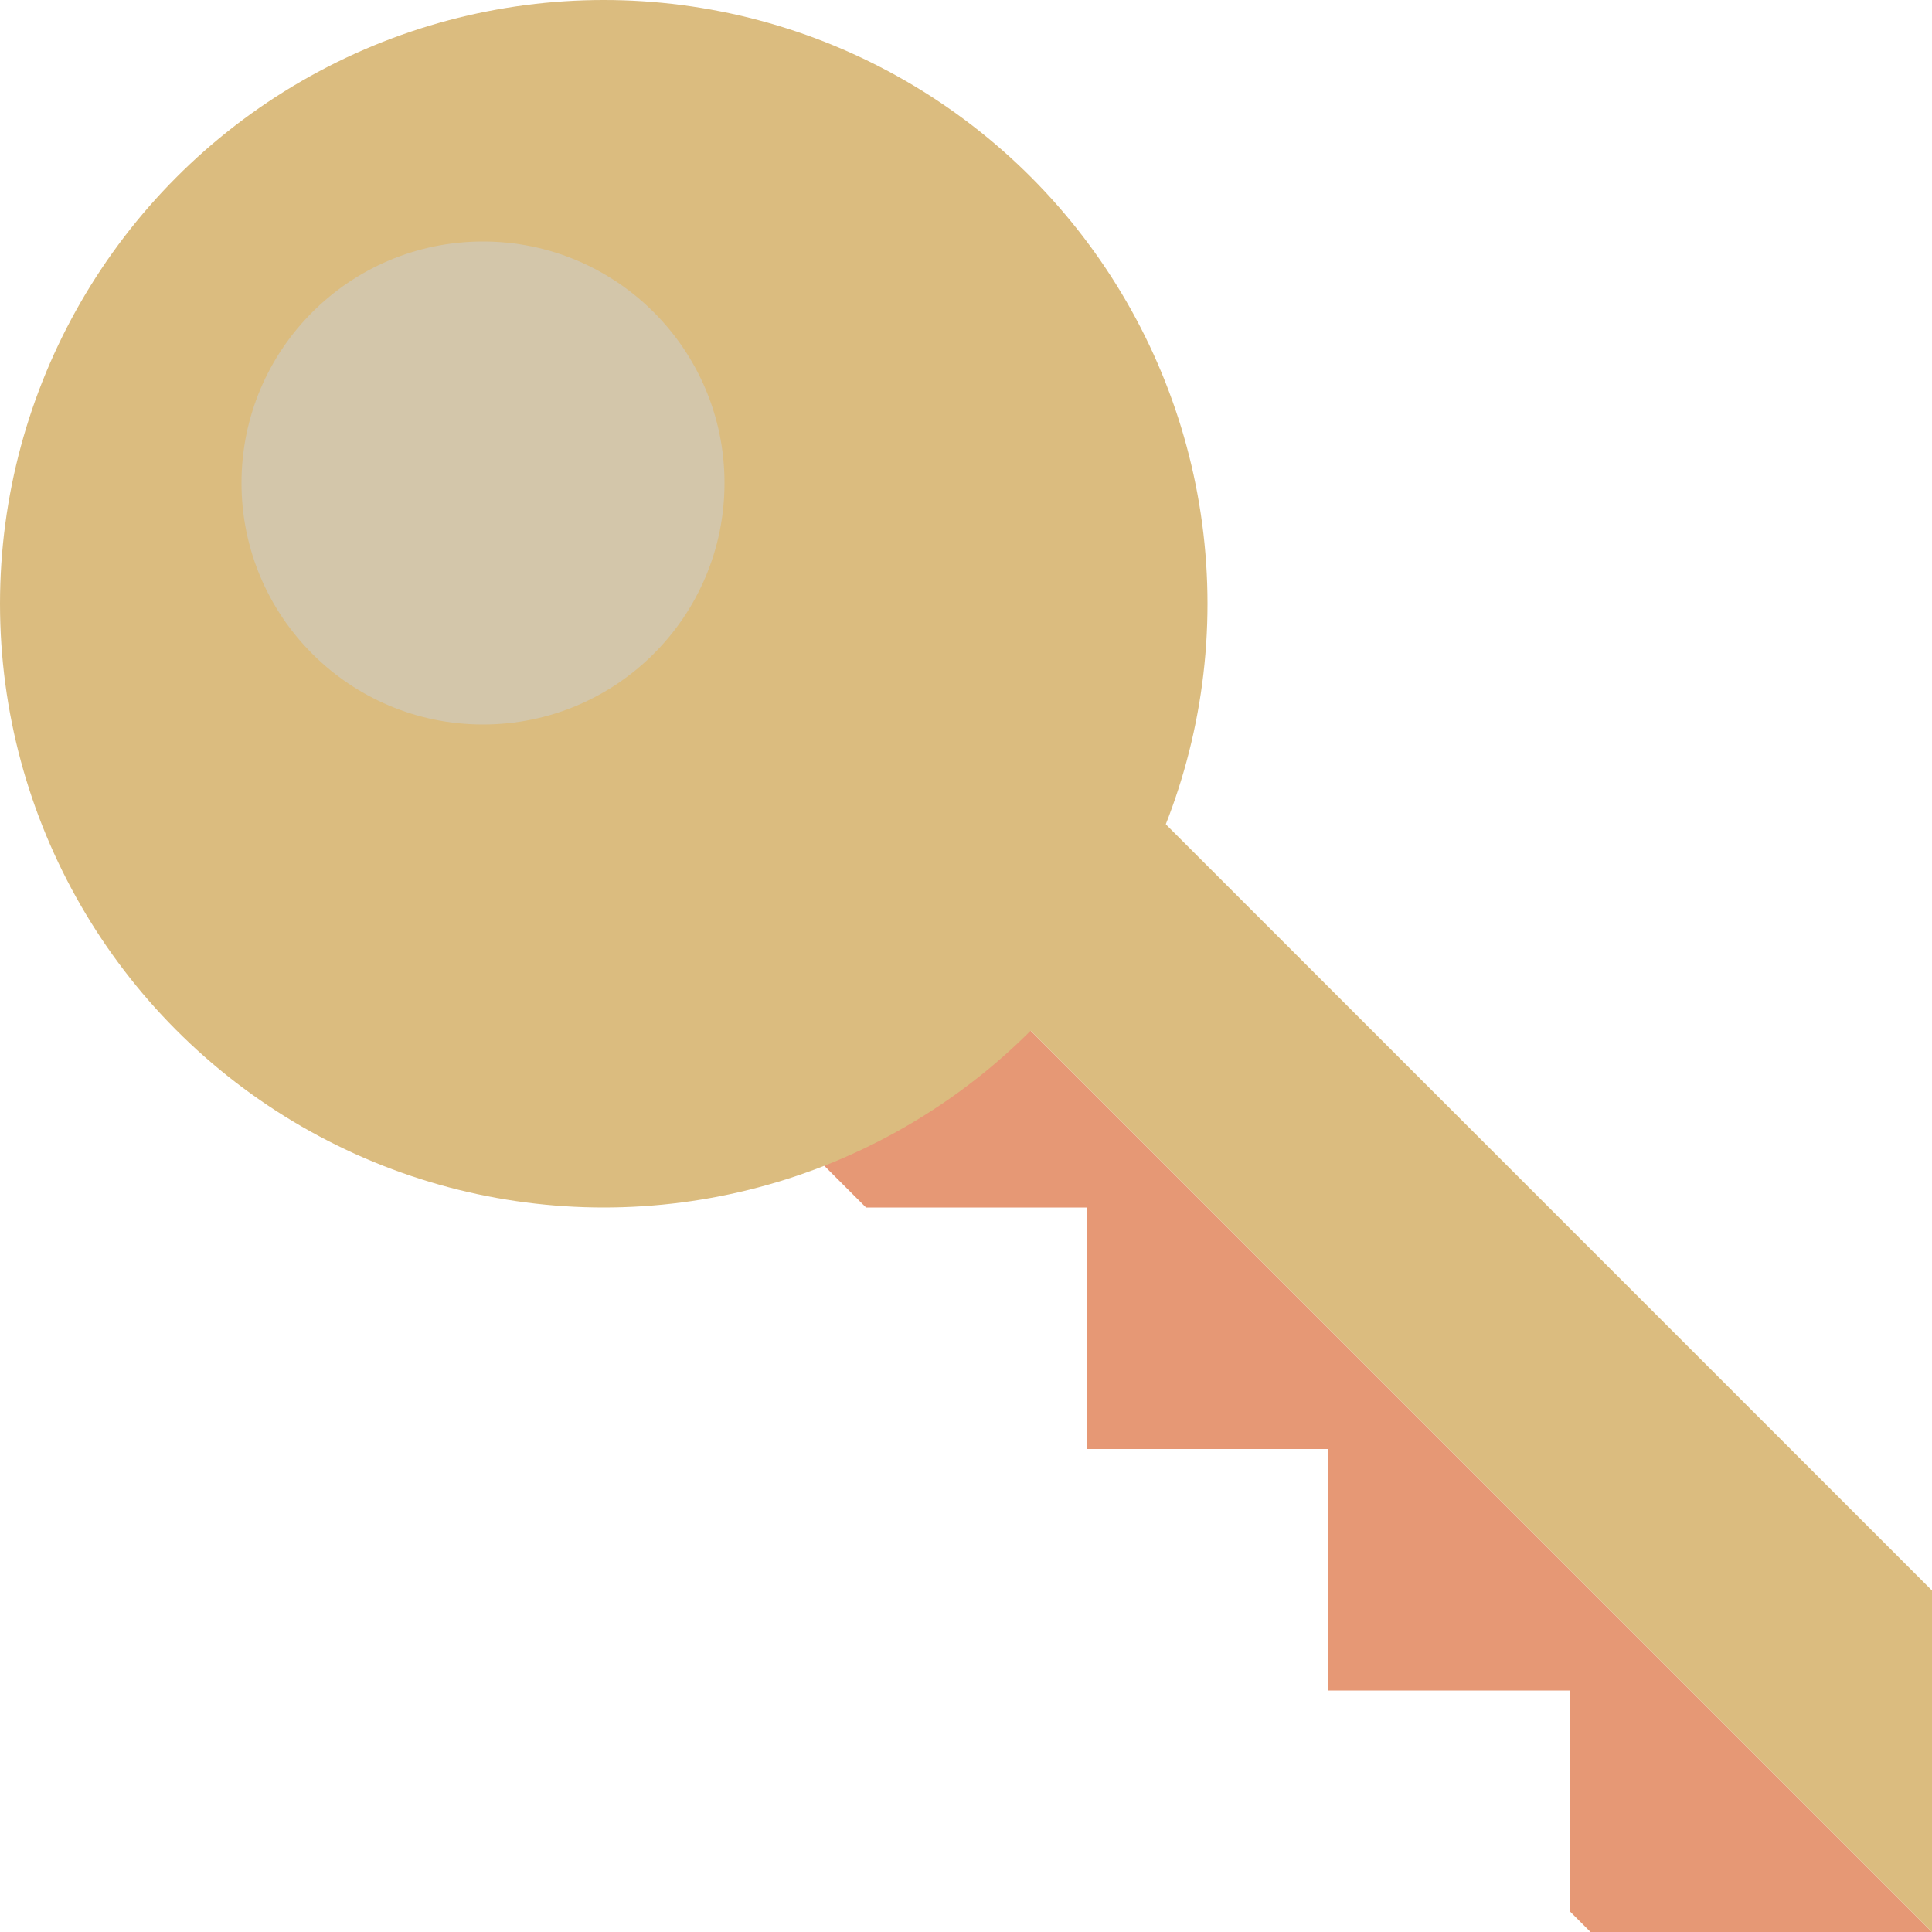 <svg xmlns="http://www.w3.org/2000/svg" width="16" height="16" version="1">
 <path style="fill:#e69875" d="M 4.801,4.801 3.387,6.215 7.172,10 H 9 v 2 h 2 v 1 1 h 1 1 v 1.828 L 13.172,16 H 16 Z"/>
 <path style="fill:#dbbc7f" d="M 6.214,3.386 4.8,4.8 16,16 v -2.828 z"/>
 <circle style="fill:#dbbc7f" cx="5" cy="5" r="5"/>
 <circle style="fill:#d3c6aa" cx="4" cy="4" r="2"/>
</svg>
